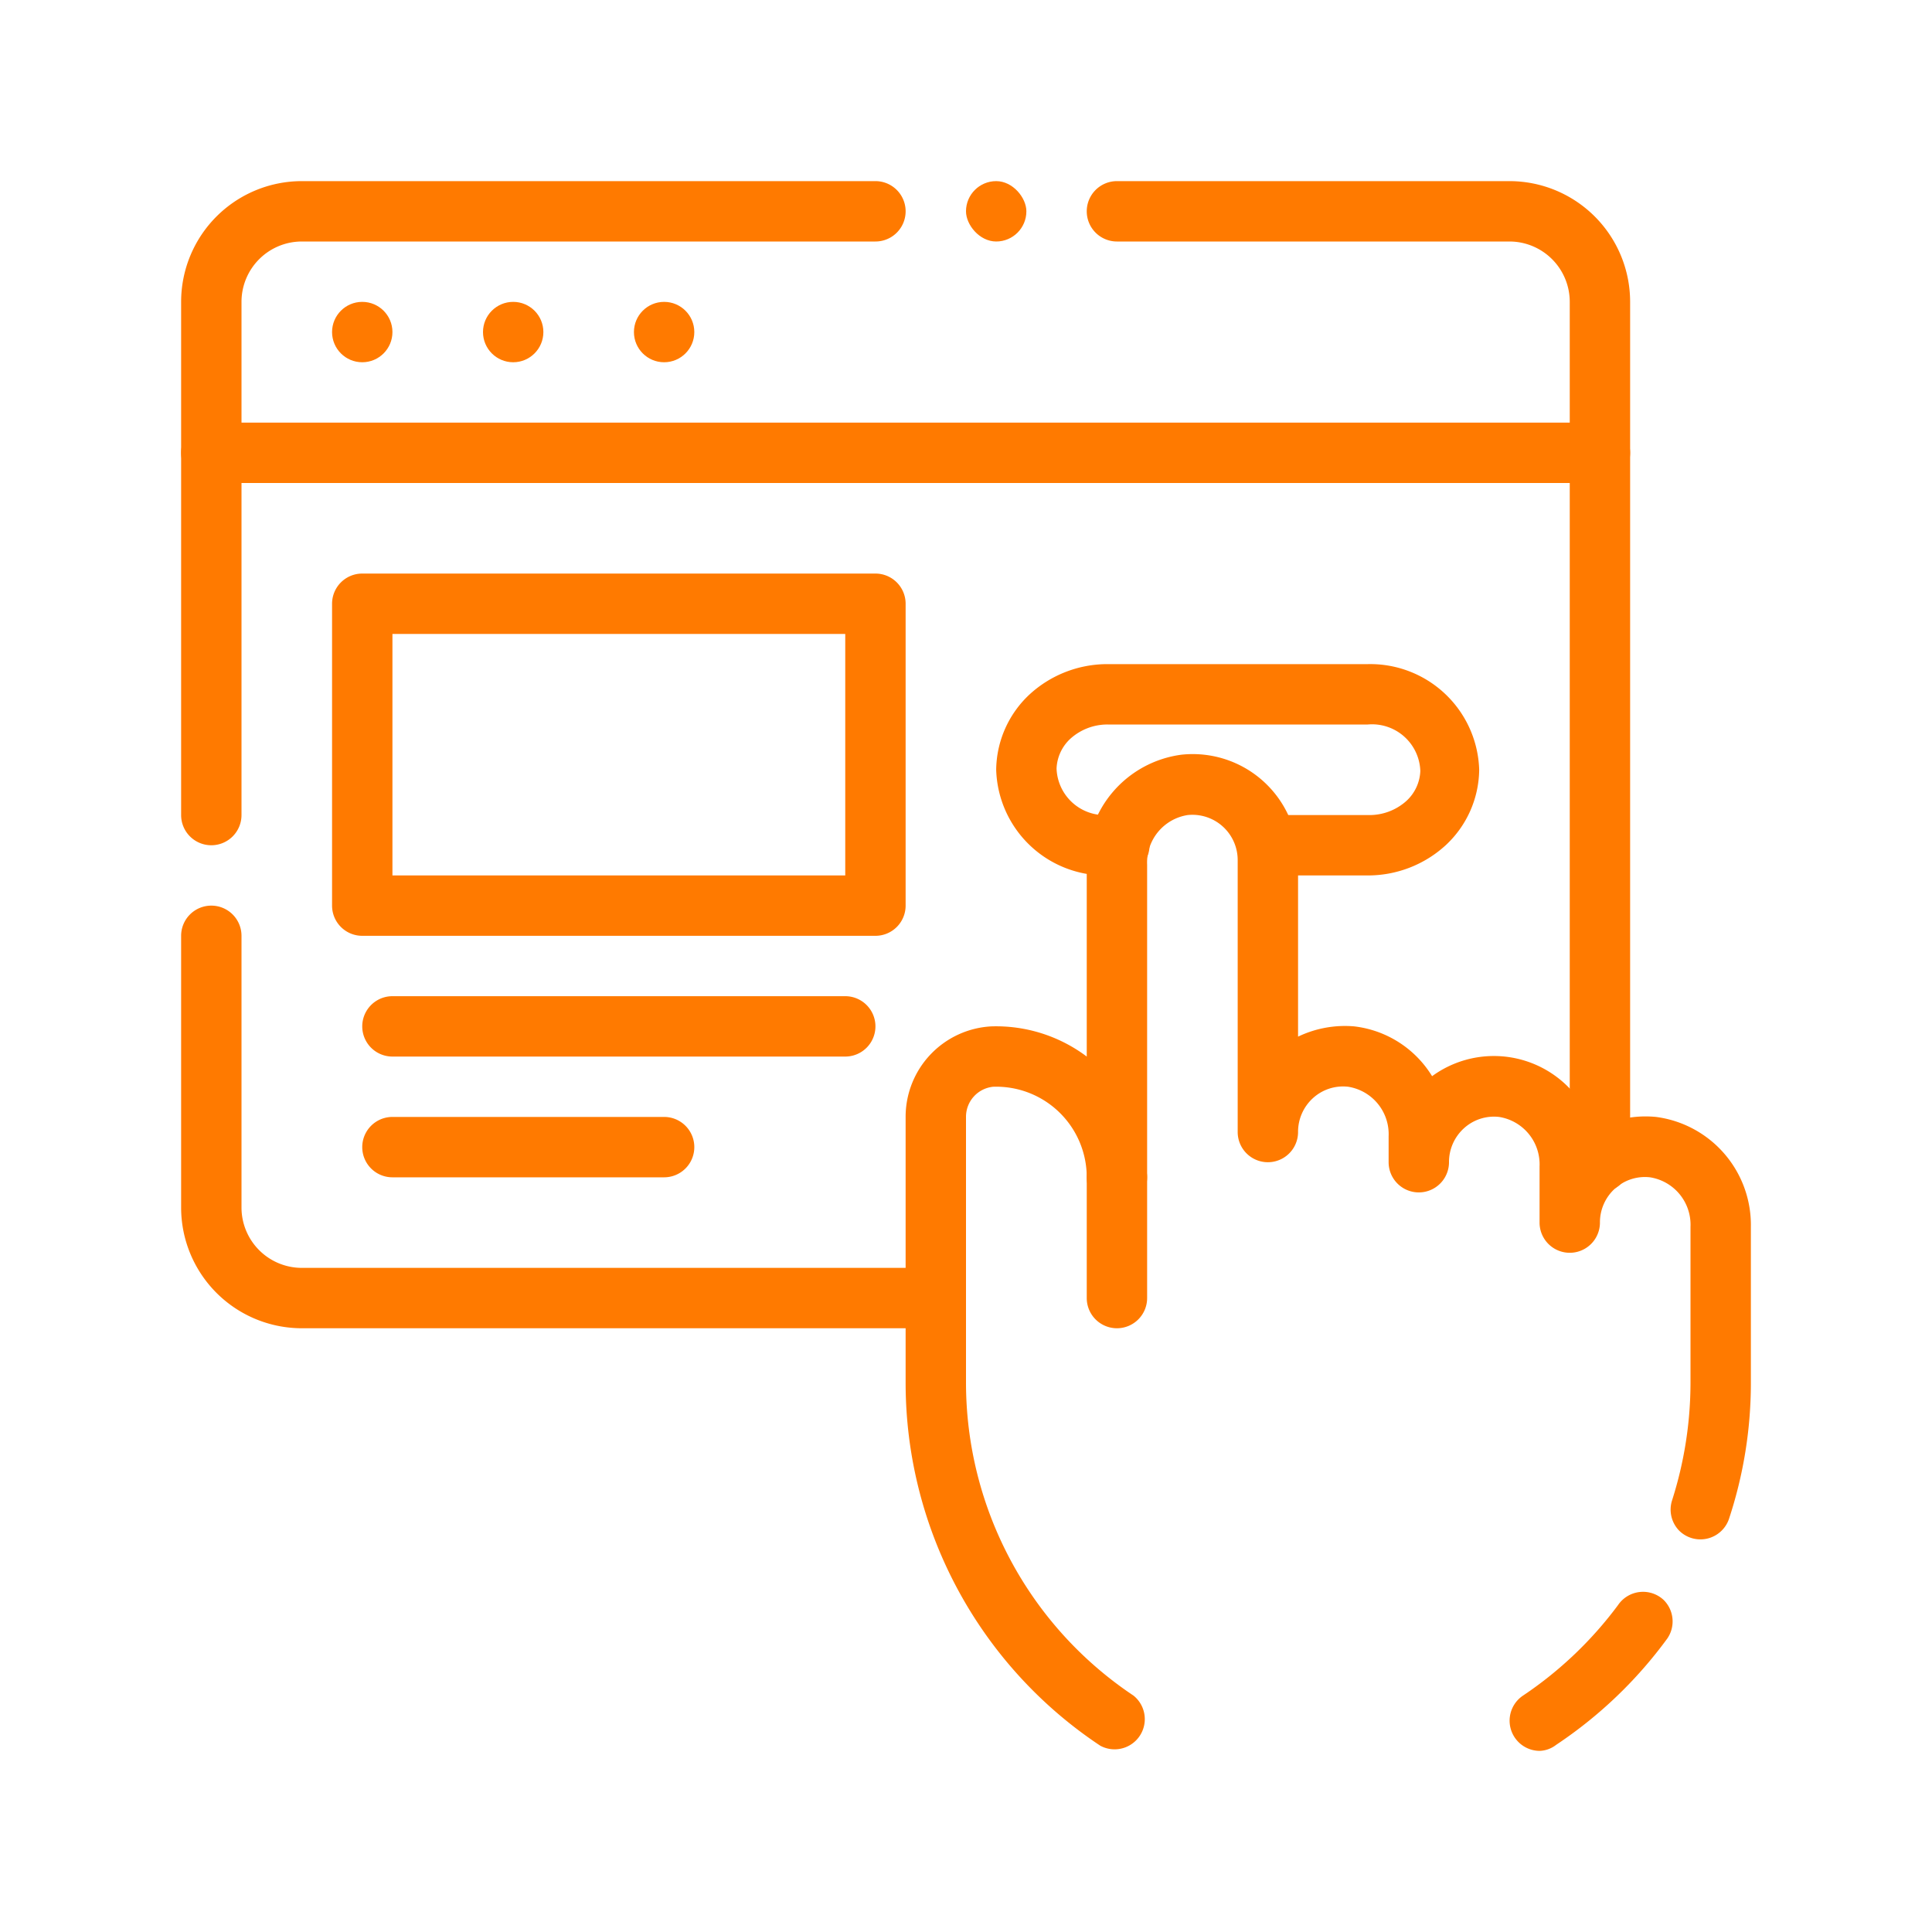 <svg xmlns="http://www.w3.org/2000/svg" viewBox="0 0 64 64" id="subscription"><circle cx="12" cy="11" r="1" fill="#ff7a00" class="color000000 svgShape"></circle><circle cx="17" cy="11" r="1" fill="#ff7a00" class="color000000 svgShape"></circle><circle cx="22" cy="11" r="1" fill="#ff7a00" class="color000000 svgShape"></circle><path d="M53 16H7a1 1 0 0 1 0-2H53a1 1 0 0 1 0 2zM37 44a1 1 0 0 1-1-1V39a1 1 0 0 1 2 0v4A1 1 0 0 1 37 44zM55.11 53h0a1 1 0 0 1 .12 1.28 14.52 14.52 0 0 1-3.68 3.52A.94.94 0 0 1 51 58a1 1 0 0 1-.55-1.83 12.76 12.76 0 0 0 3.15-3A1 1 0 0 1 55.11 53z" fill="#ff7a00" class="color000000 svgShape"></path><path d="M58 40.64v5.15a14.34 14.34 0 0 1-.73 4.54 1 1 0 0 1-1.65.37h0a1 1 0 0 1-.23-1A12.85 12.85 0 0 0 56 45.79V40.64A1.59 1.59 0 0 0 54.66 39a1.48 1.48 0 0 0-1.17.38A1.51 1.51 0 0 0 53 40.5a1 1 0 0 1-2 0V38.64A1.59 1.59 0 0 0 49.66 37a1.48 1.48 0 0 0-1.17.38A1.51 1.51 0 0 0 48 38.5a1 1 0 0 1-2 0v-.86A1.59 1.59 0 0 0 44.66 36a1.48 1.48 0 0 0-1.17.38A1.51 1.51 0 0 0 43 37.5a1 1 0 0 1-2 0v-9A1.5 1.5 0 0 0 39.34 27 1.59 1.59 0 0 0 38 28.64V39a1 1 0 0 1-2 0 3 3 0 0 0-3.1-3 1 1 0 0 0-.9 1v8.79a12.47 12.47 0 0 0 5.55 10.38 1 1 0 0 1-1.1 1.66 14.43 14.43 0 0 1-6.45-12V37a3 3 0 0 1 2.84-3A5 5 0 0 1 36 35V28.64A3.61 3.61 0 0 1 39.14 25 3.49 3.49 0 0 1 43 28.5v5.84A3.59 3.59 0 0 1 44.86 34a3.5 3.5 0 0 1 2.58 1.65 3.47 3.47 0 0 1 5.36 1.77A3.57 3.57 0 0 1 54.86 37 3.61 3.61 0 0 1 58 40.64zM7 28H7a1 1 0 0 1-1-1V10a4 4 0 0 1 4-4H29a1 1 0 0 1 0 2H10a2 2 0 0 0-2 2V27A1 1 0 0 1 7 28z" fill="#ff7a00" class="color000000 svgShape"></path><path d="M32,43a1,1,0,0,1-1,1H10a4,4,0,0,1-4-4V31a1,1,0,0,1,1-1H7a1,1,0,0,1,1,1v9a2,2,0,0,0,2,2H31A1,1,0,0,1,32,43Z" fill="#ff7a00" class="color000000 svgShape"></path><rect width="2" height="2" x="32" y="6" rx="1" ry="1" fill="#ff7a00" class="color000000 svgShape"></rect><path d="M54,10V38.5a1,1,0,0,1-2,0V10a2,2,0,0,0-2-2H37a1,1,0,0,1-1-1h0a1,1,0,0,1,1-1H50A4,4,0,0,1,54,10Z" fill="#ff7a00" class="color000000 svgShape"></path><path d="M45.31 29H42a1 1 0 0 1 0-2h3.36a1.83 1.83 0 0 0 1.22-.46 1.42 1.42 0 0 0 .47-1A1.6 1.6 0 0 0 45.31 24H36.69a1.83 1.83 0 0 0-1.22.46 1.42 1.42 0 0 0-.47 1A1.6 1.6 0 0 0 36.69 27h.39a1 1 0 0 1 0 2h-.39A3.61 3.61 0 0 1 33 25.5 3.46 3.46 0 0 1 34.11 23a3.81 3.81 0 0 1 2.58-1h8.62A3.61 3.61 0 0 1 49 25.5 3.46 3.46 0 0 1 47.89 28 3.81 3.81 0 0 1 45.31 29zM29 31H12a1 1 0 0 1-1-1V20a1 1 0 0 1 1-1H29a1 1 0 0 1 1 1V30A1 1 0 0 1 29 31zM13 29H28V21H13zM28 35H13a1 1 0 0 1 0-2H28a1 1 0 0 1 0 2zM22 39H13a1 1 0 0 1 0-2h9a1 1 0 0 1 0 2z" fill="#ff7a00" class="color000000 svgShape"></path></svg>
